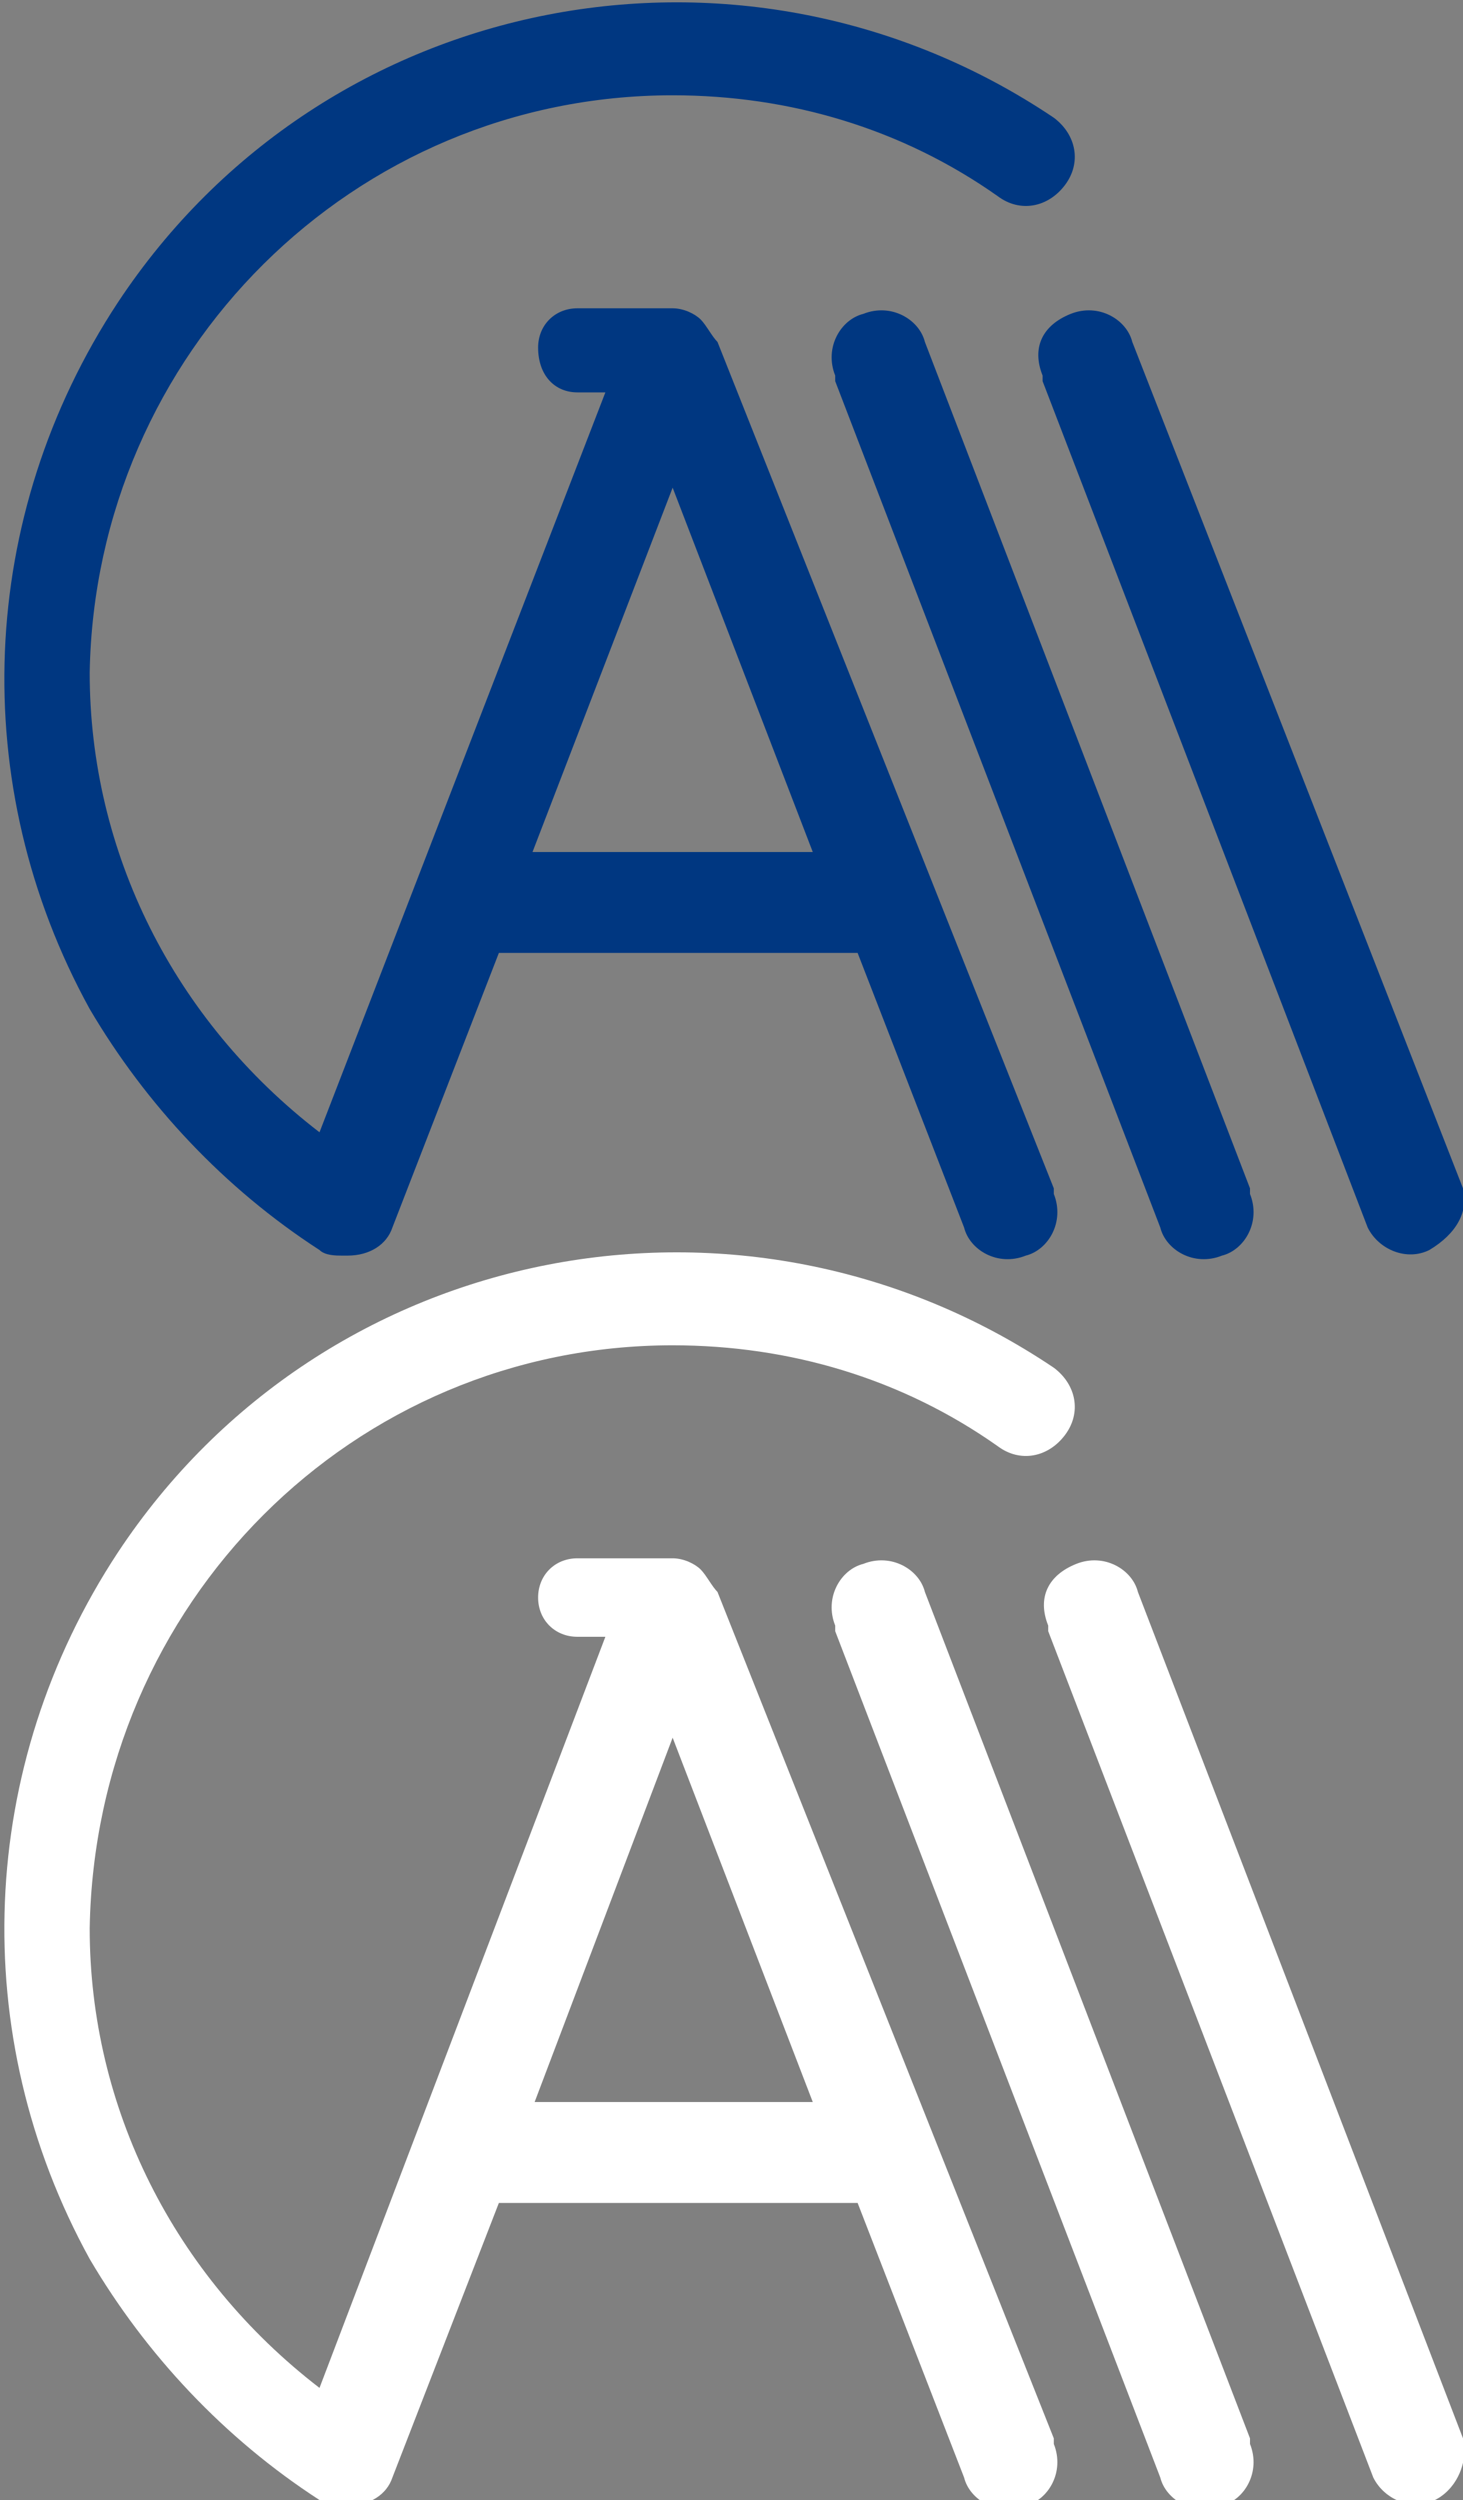 <?xml version="1.0" encoding="utf-8"?>
<!-- Generator: Adobe Illustrator 23.0.4, SVG Export Plug-In . SVG Version: 6.00 Build 0)  -->
<svg version="1.1" id="圖層_1" xmlns="http://www.w3.org/2000/svg" xmlns:xlink="http://www.w3.org/1999/xlink" x="0px" y="0px"
	 viewBox="0 0 26.1 44.6" style="enable-background:new 0 0 26.1 44.6;" xml:space="preserve">
<rect x="0" y="0" width="26.1" height="44.6" fill="#808080" stroke="none"/>
<style type="text/css">
	.st0{fill:#003781;}
	.st1{fill:#FFFFFF;}
</style>
<g>
	<g>
		<path class="st0" d="M12.8,6.1c-0.1-0.1-0.2-0.3-0.3-0.4c-0.1-0.1-0.3-0.2-0.5-0.2h-1.7c-0.4,0-0.7,0.3-0.7,0.7
			C9.6,6.7,9.9,7,10.3,7h0.5L5.7,20.2c-2.6-2-4.1-5-4.1-8.2C1.7,6.3,6.3,1.7,12,1.7c2.1,0,4.1,0.6,5.8,1.8c0.4,0.3,0.9,0.2,1.2-0.2
			c0.3-0.4,0.2-0.9-0.2-1.2l0,0c-5.5-3.7-13-2.3-16.7,3.3c-2.5,3.8-2.7,8.6-0.5,12.6c1,1.7,2.4,3.2,4.1,4.3c0.1,0.1,0.3,0.1,0.4,0.1
			h0.1c0.4,0,0.7-0.2,0.8-0.5l1.9-4.9h6.4l1.9,4.9c0.1,0.4,0.6,0.7,1.1,0.5c0.4-0.1,0.7-0.6,0.5-1.1c0,0,0,0,0-0.1L12.8,6.1z
			 M9.5,15.2L12,8.7l2.5,6.5H9.5z"/>
		<path class="st0" d="M16.5,6.1c-0.1-0.4-0.6-0.7-1.1-0.5c-0.4,0.1-0.7,0.6-0.5,1.1c0,0,0,0,0,0.1l5.8,15.1
			c0.1,0.4,0.6,0.7,1.1,0.5c0.4-0.1,0.7-0.6,0.5-1.1c0,0,0,0,0-0.1L16.5,6.1z"/>
		<path class="st0" d="M26.1,21.2L20.2,6.1c-0.1-0.4-0.6-0.7-1.1-0.5s-0.7,0.6-0.5,1.1c0,0,0,0,0,0.1l5.8,15.1
			c0.2,0.4,0.7,0.6,1.1,0.4C26,22,26.2,21.6,26.1,21.2z"/>
	</g>
</g>
<g>
	<g>
		<path class="st1" d="M12.8,28.4c-0.1-0.1-0.2-0.3-0.3-0.4c-0.1-0.1-0.3-0.2-0.5-0.2h-1.7c-0.4,0-0.7,0.3-0.7,0.7
			c0,0.4,0.3,0.7,0.7,0.7h0.5L5.7,42.6c-2.6-2-4.1-5-4.1-8.2C1.7,28.6,6.3,24,12,24c2.1,0,4.1,0.6,5.8,1.8c0.4,0.3,0.9,0.2,1.2-0.2
			c0.3-0.4,0.2-0.9-0.2-1.2l0,0c-5.5-3.7-13-2.3-16.7,3.3c-2.5,3.8-2.7,8.6-0.5,12.6c1,1.7,2.4,3.2,4.1,4.3c0.1,0.1,0.3,0.1,0.4,0.1
			h0.1c0.4,0,0.7-0.2,0.8-0.5l1.9-4.9h6.4l1.9,4.9c0.1,0.4,0.6,0.7,1.1,0.5c0.4-0.1,0.7-0.6,0.5-1.1c0,0,0,0,0-0.1L12.8,28.4z
			 M9.5,37.6L12,31l2.5,6.5H9.5z"/>
		<path class="st1" d="M16.5,28.4c-0.1-0.4-0.6-0.7-1.1-0.5c-0.4,0.1-0.7,0.6-0.5,1.1c0,0,0,0,0,0.1l5.8,15.1
			c0.1,0.4,0.6,0.7,1.1,0.5c0.4-0.1,0.7-0.6,0.5-1.1c0,0,0,0,0-0.1L16.5,28.4z"/>
		<path class="st1" d="M26.1,43.5l-5.8-15.1c-0.1-0.4-0.6-0.7-1.1-0.5s-0.7,0.6-0.5,1.1c0,0,0,0,0,0.1l5.8,15.1
			c0.2,0.4,0.7,0.6,1.1,0.4C26,44.4,26.2,43.9,26.1,43.5z"/>
	</g>
</g>
</svg>
